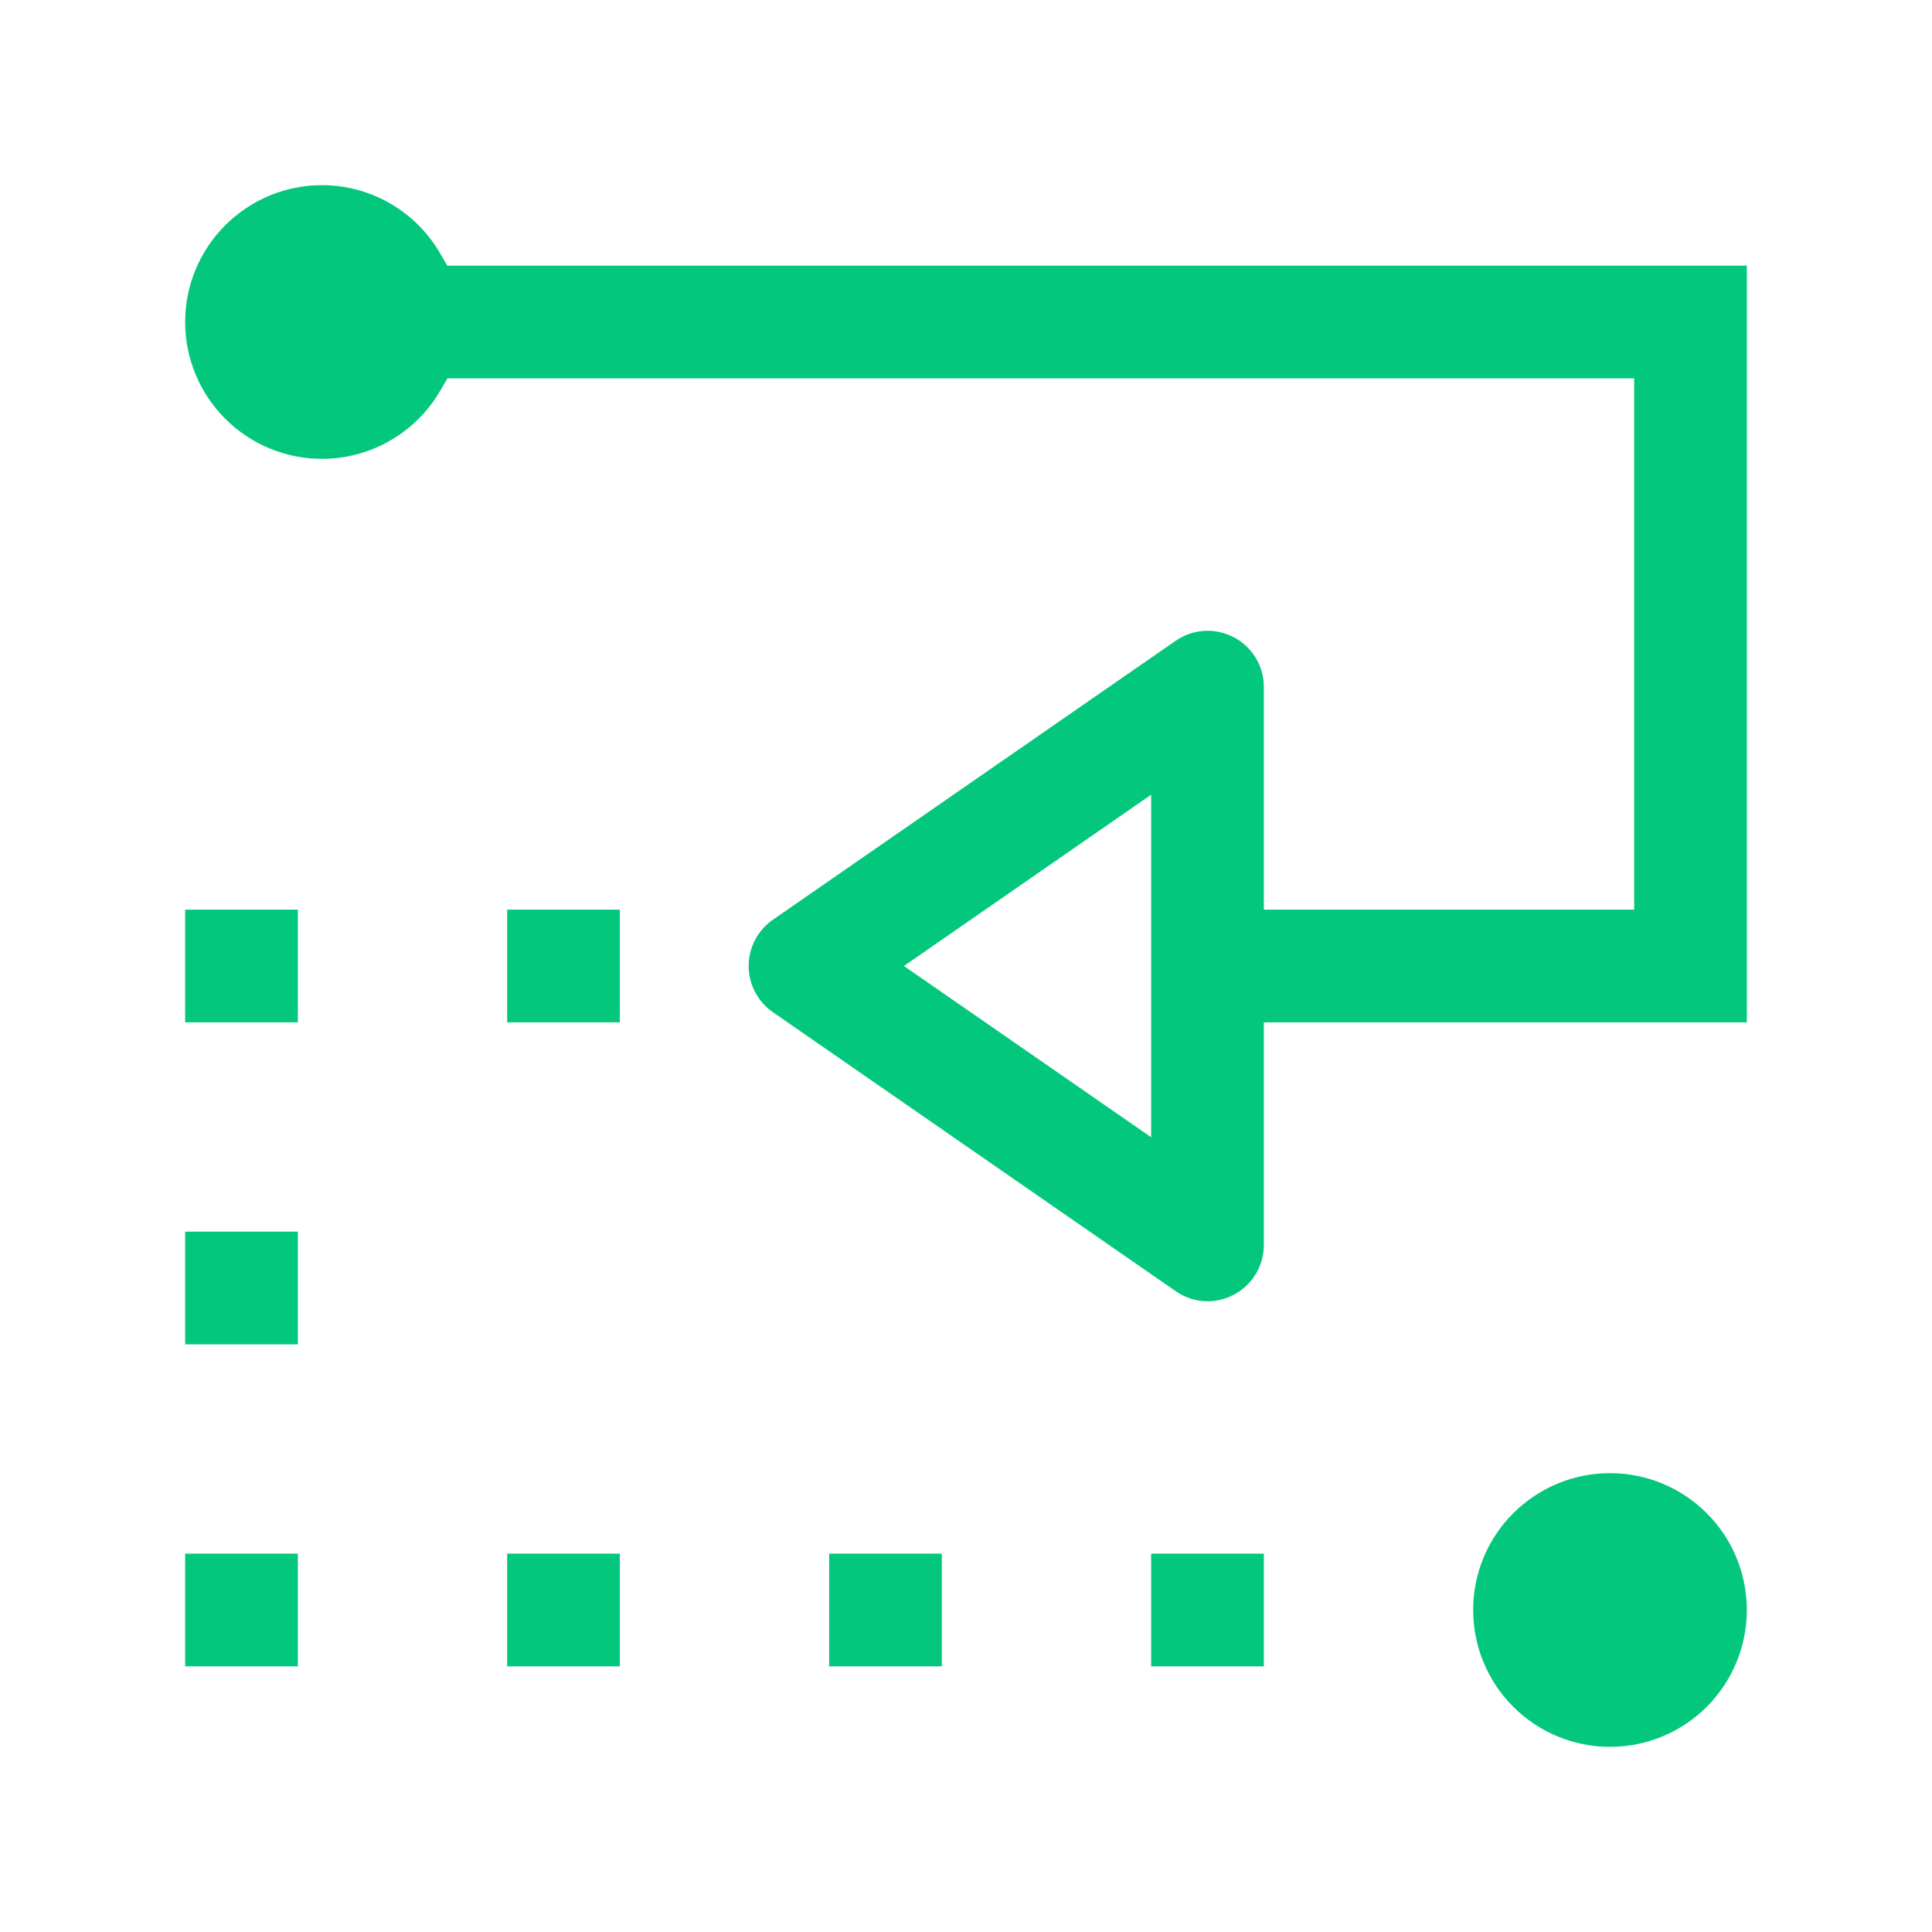 <svg width="24" height="24" viewBox="0 0 24 24" fill="none" xmlns="http://www.w3.org/2000/svg">
<path fill-rule="evenodd" clip-rule="evenodd" d="M4.849 5.472C4.591 5.621 4.298 5.7 4 5.7C3.549 5.7 3.117 5.521 2.798 5.202C2.479 4.883 2.3 4.451 2.3 4C2.3 3.549 2.479 3.117 2.798 2.798C3.117 2.479 3.549 2.3 4 2.3C4.298 2.3 4.59 2.379 4.848 2.528C5.106 2.677 5.32 2.892 5.469 3.15L5.556 3.3H21.7V12.7H15.7V15.465C15.7 15.725 15.557 15.962 15.326 16.084C15.222 16.138 15.11 16.165 15 16.165C14.862 16.165 14.723 16.122 14.603 16.038L9.603 12.575C9.413 12.444 9.3 12.229 9.3 12C9.3 11.771 9.413 11.555 9.603 11.424L14.603 7.961L14.604 7.961C14.816 7.812 15.095 7.795 15.326 7.916C15.556 8.036 15.7 8.274 15.7 8.535V11.3H20.3V4.7H5.558L5.471 4.85C5.322 5.108 5.107 5.323 4.849 5.472ZM14.3 14.127V9.872L11.229 12L14.3 14.127ZM3.7 11.3V12.7H2.3V11.3H3.7ZM7.7 11.3V12.7H6.3V11.3H7.7ZM3.7 15.3V16.7H2.3V15.3H3.7ZM18.798 18.798C19.117 18.479 19.549 18.3 20 18.3C20.451 18.3 20.884 18.479 21.202 18.798C21.521 19.116 21.7 19.549 21.7 20C21.7 20.451 21.521 20.883 21.202 21.202C20.884 21.521 20.451 21.7 20 21.7C19.549 21.7 19.117 21.521 18.798 21.202C18.479 20.883 18.3 20.451 18.3 20C18.3 19.549 18.479 19.116 18.798 18.798ZM3.7 19.3V20.7H2.3V19.3H3.7ZM7.7 19.3V20.7H6.3V19.3H7.7ZM11.7 19.3V20.7H10.3V19.3H11.7ZM15.7 19.3V20.7H14.3V19.3H15.7Z" fill="#03C77C"/>
</svg>
